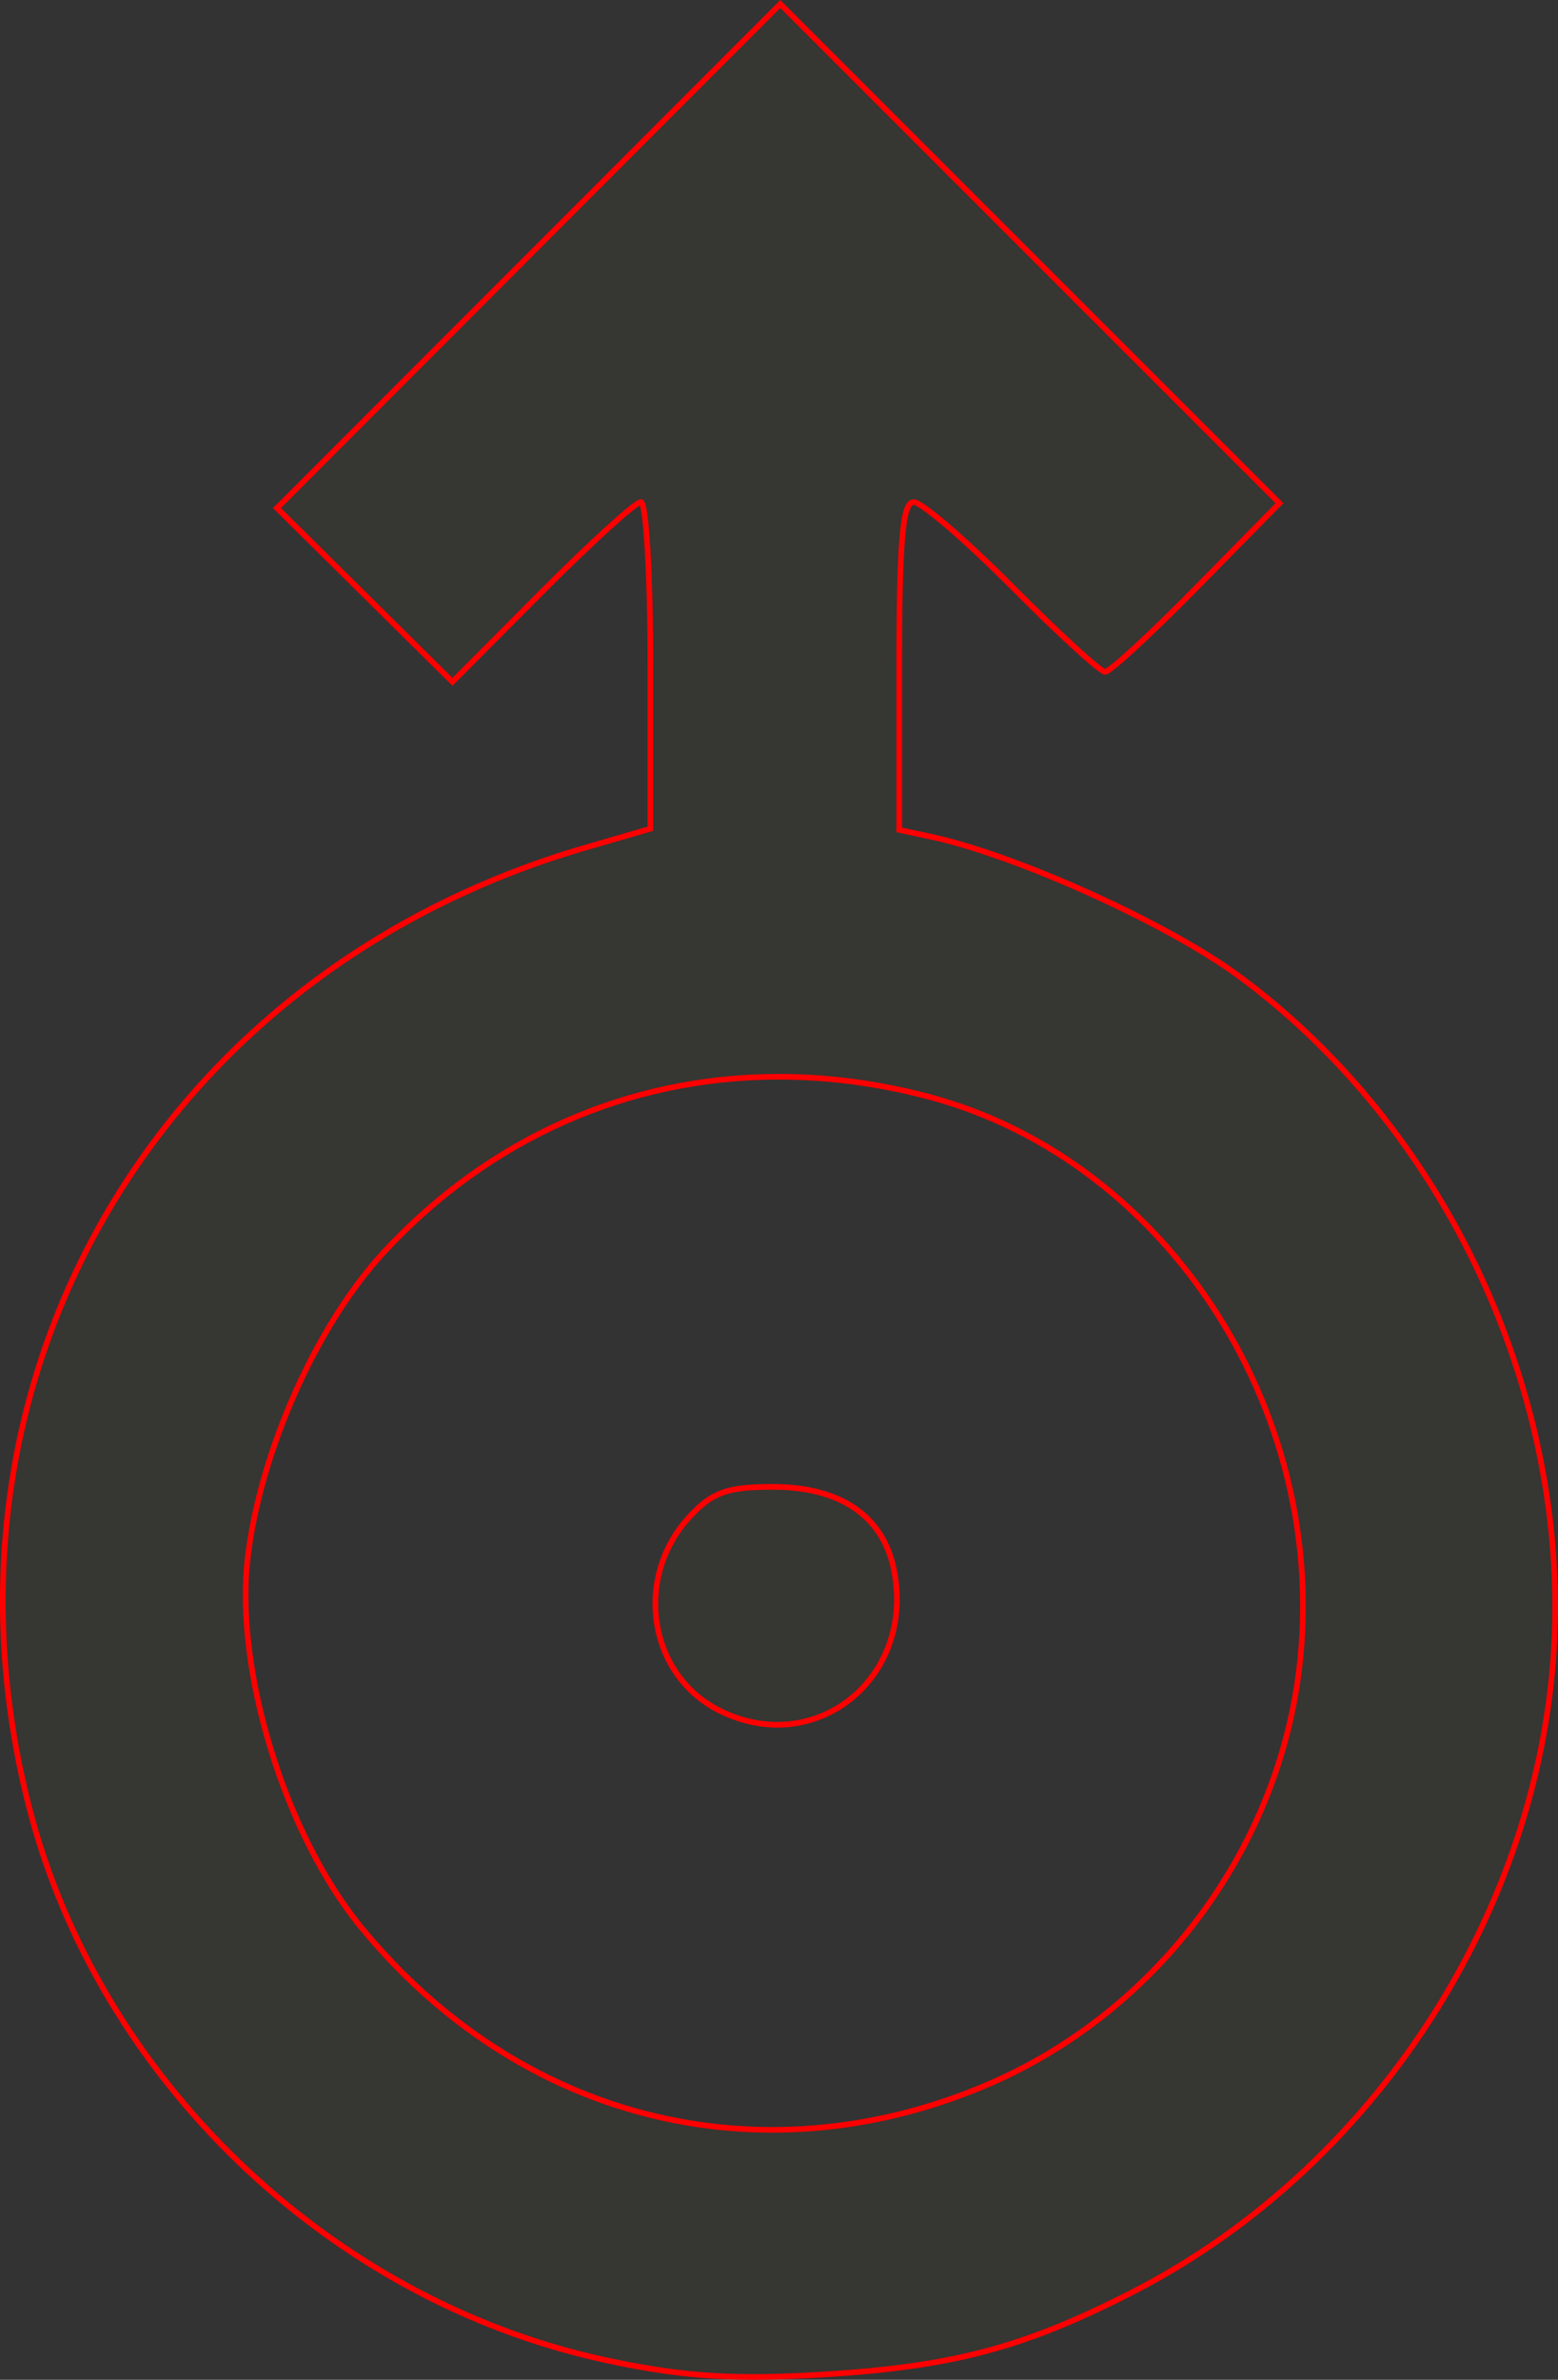 <?xml version="1.0" encoding="UTF-8" standalone="no"?>
<!-- Created with Inkscape (http://www.inkscape.org/) -->

<svg
   xmlns:dc="http://purl.org/dc/elements/1.1/"
   xmlns:cc="http://creativecommons.org/ns#"
   xmlns:rdf="http://www.w3.org/1999/02/22-rdf-syntax-ns#"
   xmlns:svg="http://www.w3.org/2000/svg"
   xmlns="http://www.w3.org/2000/svg"
   xmlns:sodipodi="http://sodipodi.sourceforge.net/DTD/sodipodi-0.dtd"
   xmlns:inkscape="http://www.inkscape.org/namespaces/inkscape"
   version="1.1"
   id="svg72"
   width="41.387mm"
   height="63.168mm"
   viewBox="0 0 156.425 238.746"
   sodipodi:docname="hermetica-uranus_alt.svg"
   inkscape:version="0.92.5 (2060ec1f9f, 2020-04-08)">
  <rect x="0" y="0" width="156.425" height="238.746" fill="#333333" stroke="none"/>
  <defs
     id="defs76" />
  <sodipodi:namedview
     pagecolor="#ffffff"
     bordercolor="#666666"
     borderopacity="1"
     objecttolerance="10"
     gridtolerance="10"
     guidetolerance="10"
     inkscape:pageopacity="0"
     inkscape:pageshadow="2"
     inkscape:window-width="1920"
     inkscape:window-height="997"
     id="namedview74"
     showgrid="false"
     units="mm"
     fit-margin-top="0"
     fit-margin-left="0"
     fit-margin-right="0"
     fit-margin-bottom="0"
     inkscape:zoom="0.88059701"
     inkscape:cx="347.15547"
     inkscape:cy="95.486971"
     inkscape:window-x="0"
     inkscape:window-y="28"
     inkscape:window-maximized="1"
     inkscape:current-layer="svg72" />
  <path
     style="fill:#ffff00;fill-opacity:0.018;stroke:#ff0000;stroke-width:0.568;stroke-miterlimit:4;stroke-dasharray:none;stroke-opacity:1"
     d="m 78.342,0.401 -25.268,25.285 -25.266,25.285 8.811,8.715 8.809,8.715 8.982,-9.018 c 4.94,-4.96 9.41,-9.018 9.936,-9.018 0.525,0 0.955,7.375 0.955,16.387 V 83.138 l -6.51,1.893 C 15.873,97.507 -7.966,138.519 2.895,181.194 c 6.924,27.209 30.056,49.48 57.67,55.523 7.397,1.619 12.53,2.013 20.635,1.582 13.991,-0.744 21.229,-2.595 32.365,-8.275 25.516,-13.015 42.611,-40.666 42.576,-68.861 -0.03,-24.51 -12.312,-48.952 -31.789,-63.268 -7.198,-5.291 -22.352,-12.132 -30.945,-13.971 l -3.123,-0.668 V 66.812 c 0,-12.571 0.342,-16.445 1.449,-16.445 0.796,0 5.255,3.833 9.908,8.518 4.653,4.684 8.845,8.518 9.316,8.518 0.472,0 4.604,-3.807 9.182,-8.459 l 8.322,-8.459 -25.061,-25.041 z M 77.987,108.021 c 4.963,-0.019 10.037,0.63 15.137,1.971 24.425,6.419 40.961,32.544 37.15,58.691 -2.619,17.966 -14.811,33.655 -31.586,40.646 -22.6,9.419 -46.644,3.262 -62.434,-15.986 -7.64,-9.314 -12.705,-25.81 -11.381,-37.074 1.256,-10.683 6.947,-23.42 13.723,-30.711 10.612,-11.419 24.502,-17.481 39.391,-17.537 z m -0.4,41.143 c -4.561,0 -6.084,0.544 -8.34,2.979 -5.632,6.077 -4.16,15.844 2.93,19.432 9.584,4.85 19.641,-3.097 17.611,-13.918 -1.032,-5.503 -5.327,-8.492 -12.201,-8.492 z"
     id="path5283"
     inkscape:connector-curvature="0" />
</svg>
